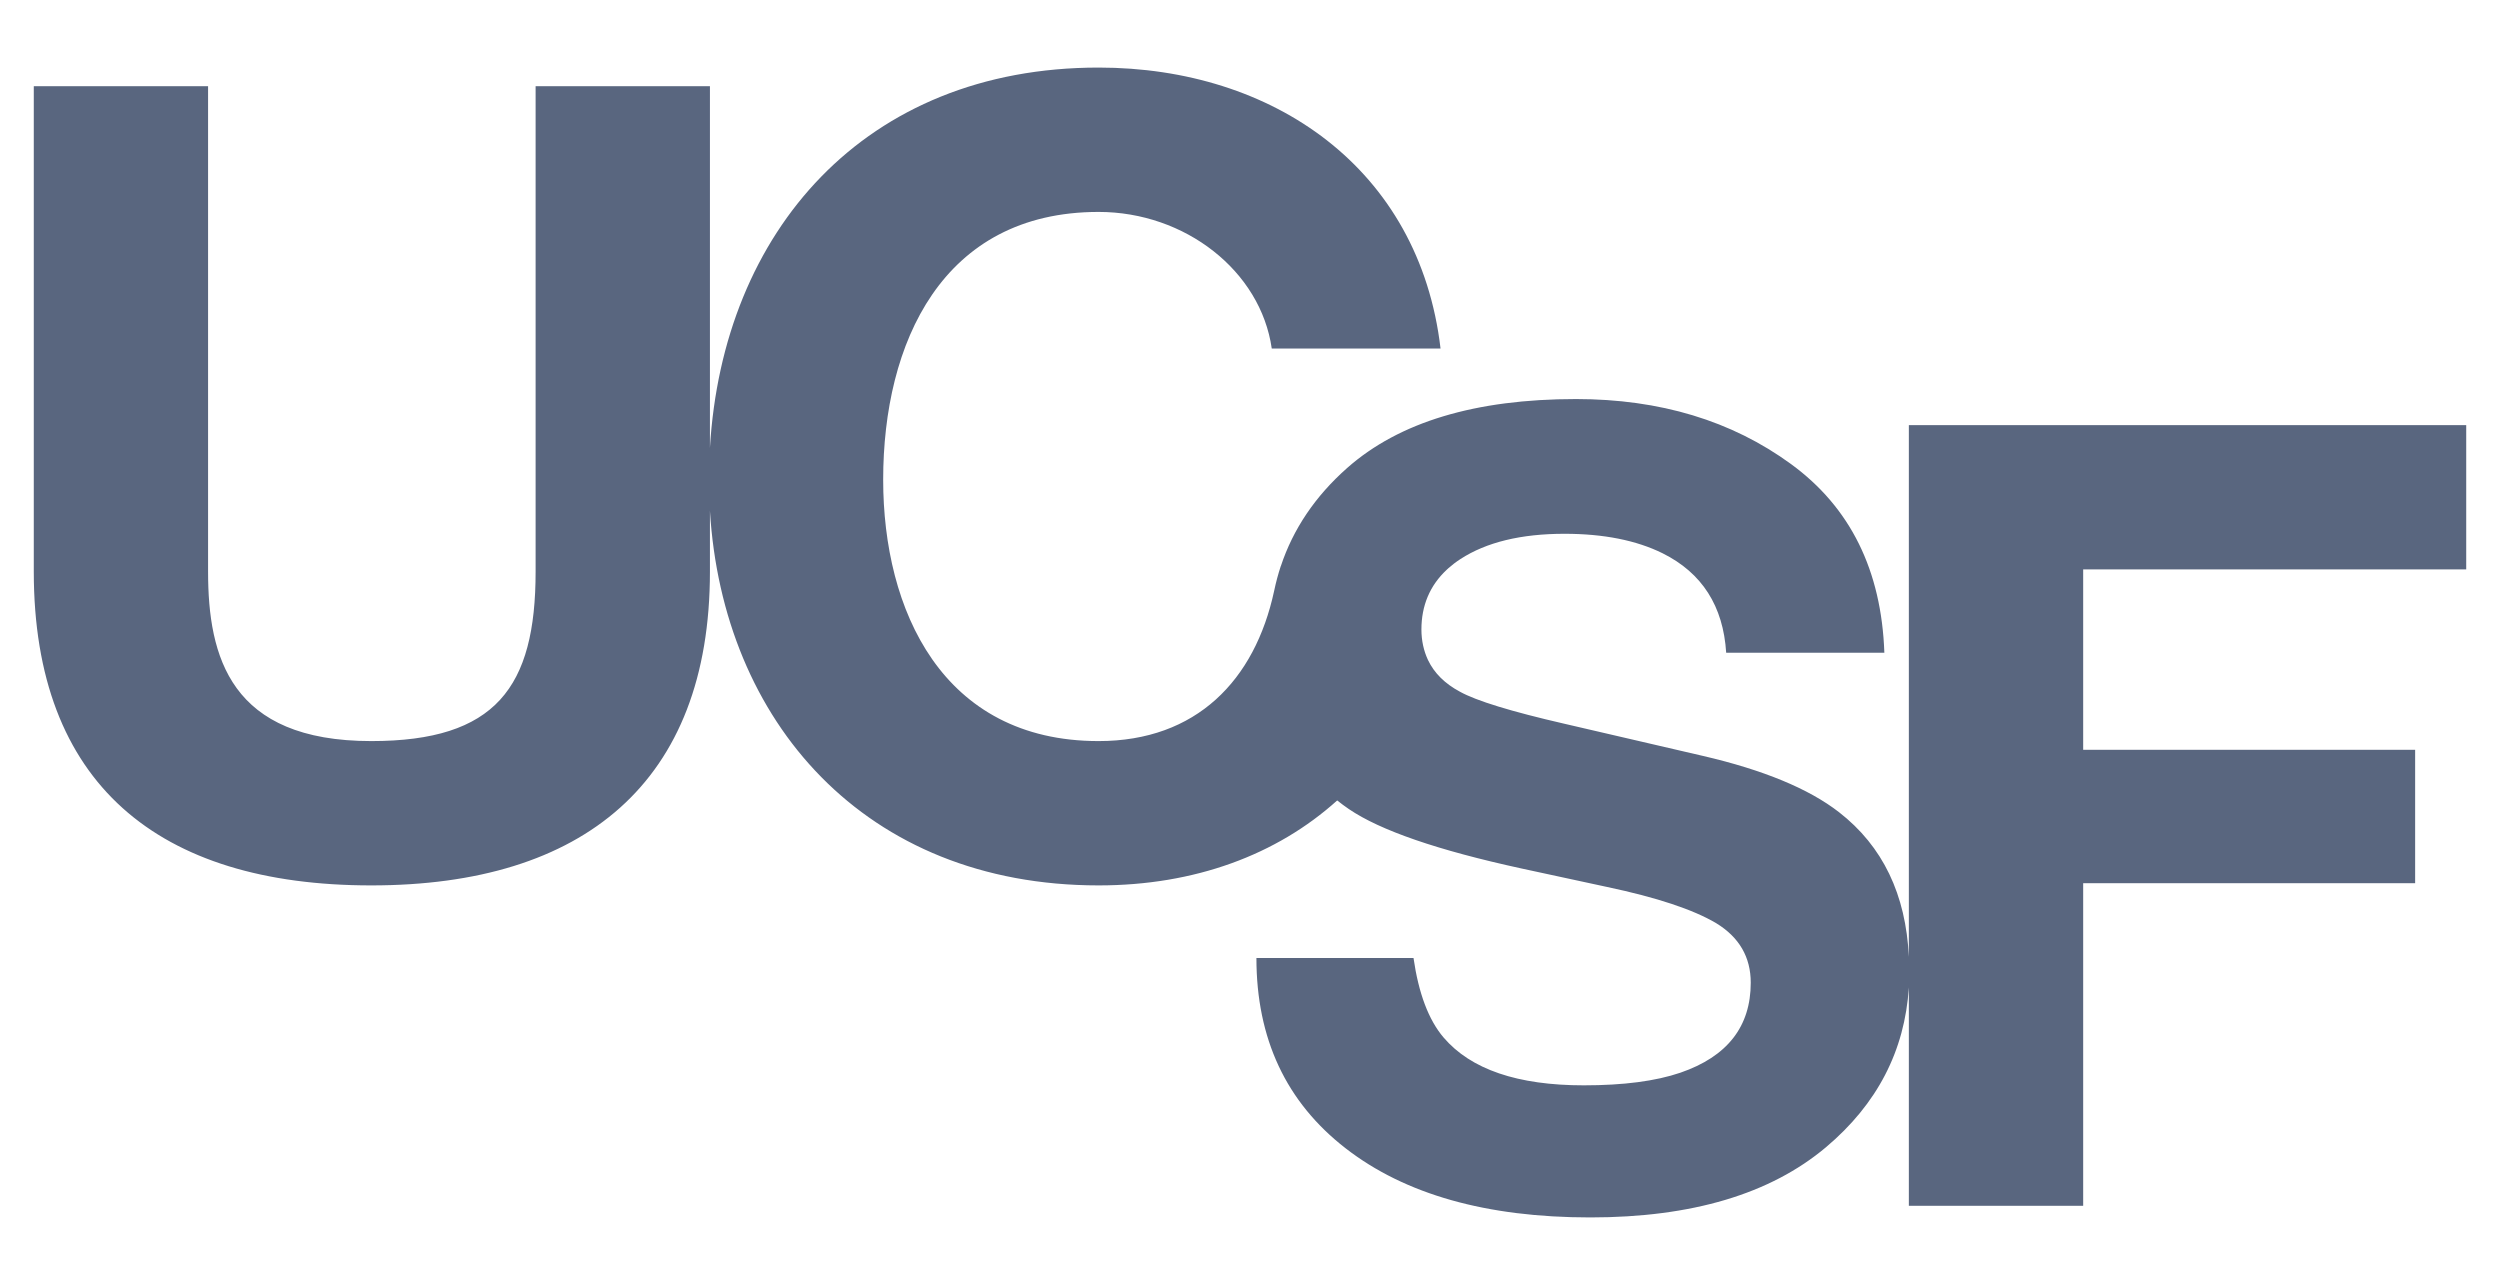 <svg width="74" height="38" viewBox="0 0 74 38" fill="none" xmlns="http://www.w3.org/2000/svg">
<path d="M73 16.855V12.584H56.502V28.321C56.414 26.478 55.73 25.047 54.435 24.041C53.54 23.346 52.196 22.79 50.403 22.374L46.311 21.424C44.732 21.061 43.699 20.744 43.213 20.474C42.766 20.235 42.453 19.922 42.27 19.539L42.27 19.539C42.268 19.537 42.267 19.534 42.266 19.531V19.531C42.144 19.269 42.074 18.963 42.074 18.634C42.074 17.93 42.32 17.332 42.827 16.861C42.827 16.861 42.827 16.86 42.827 16.86C42.838 16.849 42.85 16.84 42.861 16.83L42.861 16.829C42.861 16.828 42.862 16.827 42.862 16.828C42.973 16.729 43.095 16.635 43.229 16.548C43.997 16.049 45.024 15.8 46.311 15.8C47.467 15.8 48.435 15.993 49.213 16.377C50.381 16.958 51.008 17.94 51.095 19.321H55.777C55.691 16.881 54.771 15.019 53.014 13.736C51.258 12.454 49.136 11.812 46.649 11.812C43.671 11.812 41.413 12.493 39.875 13.853C38.93 14.69 38.277 15.658 37.913 16.757H37.911C37.833 16.994 37.767 17.24 37.715 17.489H37.715C37.145 20.137 35.413 21.936 32.519 21.936C27.883 21.936 26.142 18.052 26.142 14.2C26.142 10.156 27.883 6.273 32.519 6.273C35.081 6.273 37.316 8.02 37.644 10.317H42.64C42.015 4.978 37.677 2 32.519 2C25.592 2 21.389 6.858 21.014 13.257V2.551H15.854V16.92C15.854 20.35 14.671 21.936 10.99 21.936C6.816 21.936 6.159 19.444 6.159 16.92V2.551H1V16.92C1 23.198 4.68 26.208 10.99 26.208C17.268 26.208 21.014 23.166 21.014 16.92V15.118C21.389 21.351 25.592 26.208 32.519 26.208C35.365 26.208 37.792 25.304 39.581 23.693C39.692 23.781 39.806 23.867 39.926 23.948C40.854 24.581 42.559 25.168 45.04 25.708L47.564 26.253C49.042 26.565 50.121 26.923 50.802 27.328C51.482 27.744 51.822 28.331 51.822 29.089C51.822 30.387 51.128 31.275 49.739 31.752C49.006 32.002 48.053 32.126 46.88 32.126C44.92 32.126 43.536 31.654 42.729 30.709C42.287 30.189 41.991 29.405 41.84 28.357H37.19C37.19 30.745 38.069 32.622 39.828 33.988C41.587 35.354 44.001 36.036 47.071 36.036C50.077 36.036 52.403 35.343 54.05 33.957C55.564 32.681 56.381 31.105 56.502 29.228V35.691H61.662V26.143H71.488V22.195H61.662V16.855H73Z" fill="#59667F"/>
</svg>
